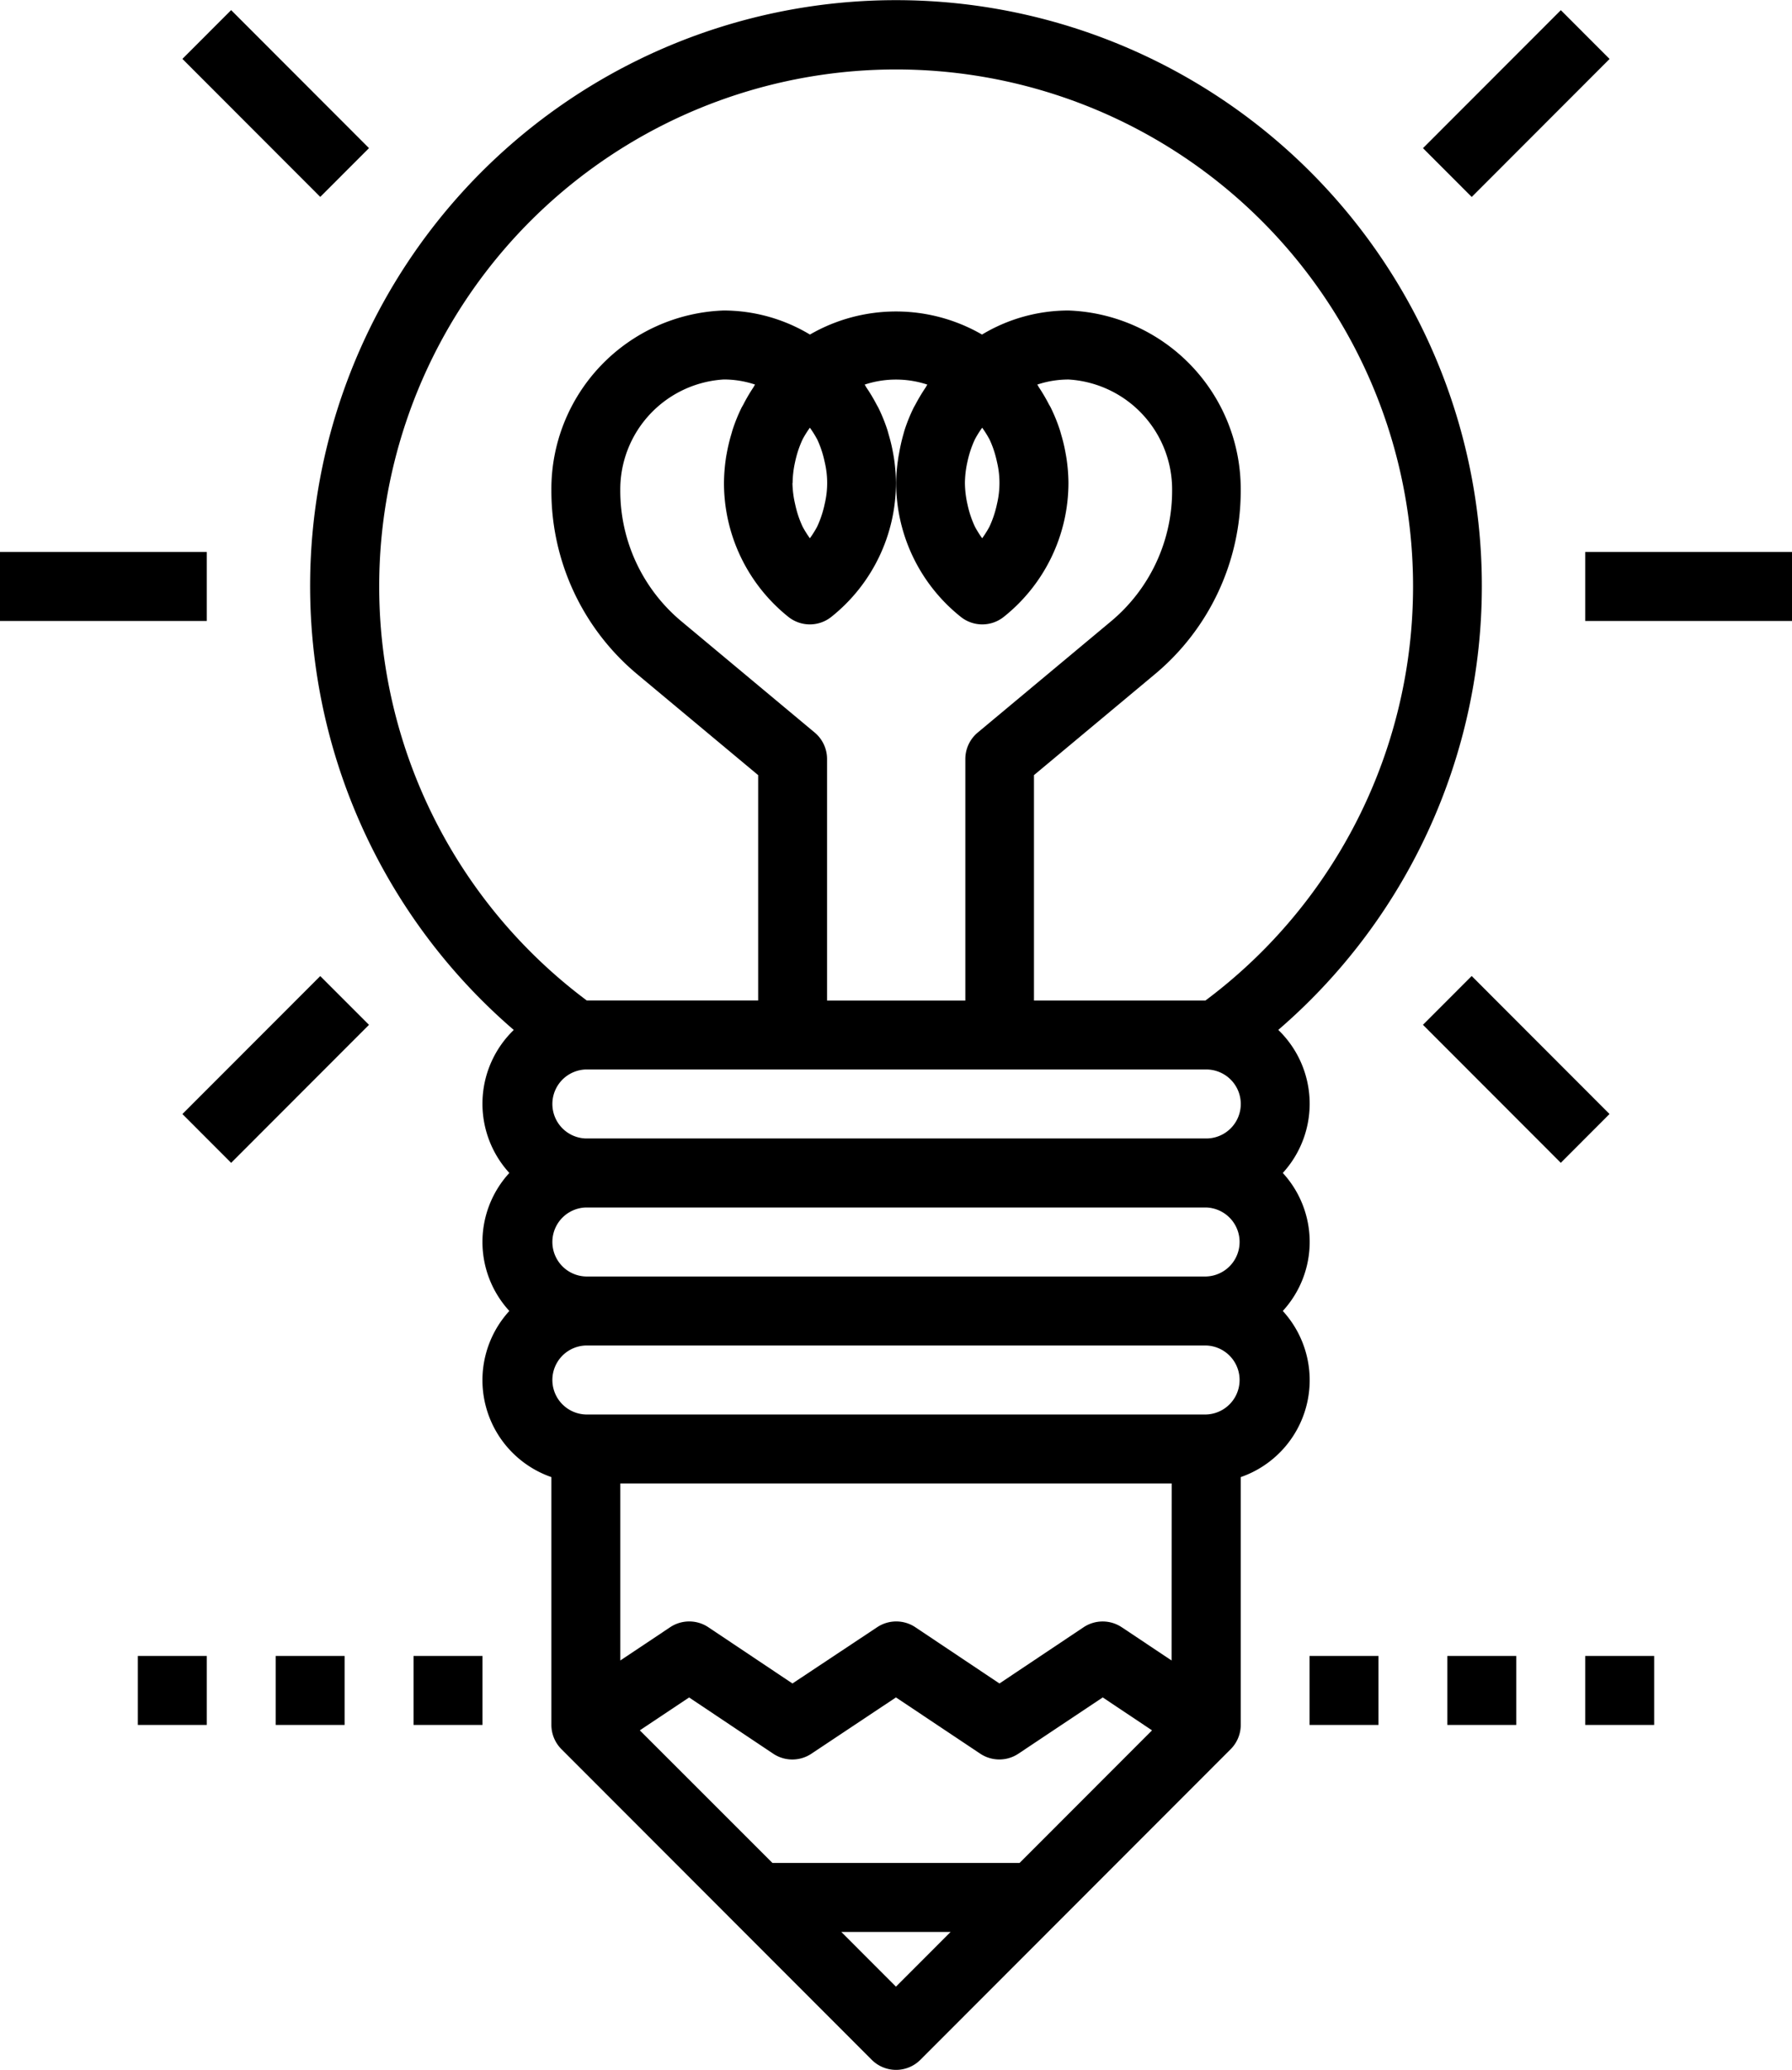 <svg xmlns="http://www.w3.org/2000/svg" width="55.403" height="64" viewBox="0 0 55.403 64"><title>trainings-icon</title><path d="M39.518,31.845a18.113,18.113,0,1,0-23.634,0,3.171,3.171,0,0,0-.137,4.421,3.154,3.154,0,0,0,0,4.267,3.172,3.172,0,0,0,1.3,5.137v7.663a1.064,1.064,0,0,0,.314.752l0,0,9.589,9.6a1.064,1.064,0,0,0,1.507,0l9.589-9.6,0,0a1.064,1.064,0,0,0,.314-.752V45.67a3.172,3.172,0,0,0,1.3-5.137,3.154,3.154,0,0,0,0-4.267,3.171,3.171,0,0,0-.138-4.421ZM27.7,61.425l-1.69-1.692h3.38ZM31.522,57.6H23.881l-4.1-4.1,1.524-1.017,2.6,1.739a1.064,1.064,0,0,0,1.182,0L27.7,52.482l2.605,1.739a1.064,1.064,0,0,0,1.182,0l2.606-1.739L35.617,53.5Zm4.7-6.26-1.54-1.027a1.064,1.064,0,0,0-1.182,0L30.9,52.051l-2.6-1.739a1.064,1.064,0,0,0-1.182,0L24.5,52.051l-2.6-1.739a1.064,1.064,0,0,0-1.182,0L19.178,51.34V45.867H36.225Zm1.065-7.606H18.112a1.067,1.067,0,0,1,0-2.133H37.29a1.067,1.067,0,0,1,0,2.133Zm0-4.267H18.112a1.067,1.067,0,0,1,0-2.133H37.29a1.067,1.067,0,0,1,0,2.133Zm0-4.267H18.112a1.067,1.067,0,0,1,0-2.133H37.286l.013,0A1.066,1.066,0,0,1,37.29,35.2ZM24.369,19.069a1.064,1.064,0,0,0,1.338,0A5.3,5.3,0,0,0,27.7,14.933a5.366,5.366,0,0,0-.056-.731c-.01-.069-.022-.137-.035-.206a4.981,4.981,0,0,0-.129-.543c-.017-.06-.032-.12-.051-.178a5.263,5.263,0,0,0-.27-.663c-.019-.038-.043-.075-.063-.114a5.215,5.215,0,0,0-.31-.517c-.019-.029-.033-.061-.053-.09a3.1,3.1,0,0,1,1.937,0c-.02.029-.034.061-.053.09a5.535,5.535,0,0,0-.31.517c-.02.038-.044.075-.063.114a5.186,5.186,0,0,0-.27.663c-.019.059-.034.118-.051.178A5.515,5.515,0,0,0,27.8,14c-.013.068-.026.136-.035.206a5.063,5.063,0,0,0-.059.731A5.3,5.3,0,0,0,29.7,19.069a1.064,1.064,0,0,0,1.338,0,5.3,5.3,0,0,0,1.995-4.135,5.375,5.375,0,0,0-.056-.731c-.01-.069-.022-.137-.035-.206a4.953,4.953,0,0,0-.129-.543c-.017-.06-.032-.12-.052-.178a5.273,5.273,0,0,0-.27-.663c-.019-.041-.044-.078-.065-.117a5.382,5.382,0,0,0-.3-.511c-.02-.031-.035-.064-.057-.094a3.067,3.067,0,0,1,.969-.157,3.407,3.407,0,0,1,3.2,3.433,5.257,5.257,0,0,1-1.894,4.048l-4.115,3.434a1.066,1.066,0,0,0-.384.819v7.467H25.57V23.467a1.066,1.066,0,0,0-.384-.819l-4.115-3.434a5.259,5.259,0,0,1-1.894-4.048,3.407,3.407,0,0,1,3.2-3.433,3.06,3.06,0,0,1,.967.157c-.021.03-.036.064-.056.094a5.185,5.185,0,0,0-.3.511c-.02.04-.045.077-.065.117a5.291,5.291,0,0,0-.269.663c-.019.059-.034.12-.052.178a5.5,5.5,0,0,0-.129.543c-.013.068-.026.136-.035.206a5.547,5.547,0,0,0-.055.731A5.3,5.3,0,0,0,24.369,19.069Zm.136-4.135a3.134,3.134,0,0,1,.071-.625c.011-.049.021-.1.034-.147a3.15,3.15,0,0,1,.206-.582l.023-.042a3.194,3.194,0,0,1,.2-.314,3.217,3.217,0,0,1,.2.314c.006.014.016.027.023.04a3.106,3.106,0,0,1,.206.582c.013.049.023.1.034.147a2.776,2.776,0,0,1,0,1.251c-.011.049-.021.1-.034.147a3.16,3.16,0,0,1-.206.582c-.006.014-.016.028-.023.042a3.232,3.232,0,0,1-.2.314,3.208,3.208,0,0,1-.2-.314c-.007-.014-.017-.028-.023-.042a3.151,3.151,0,0,1-.206-.582c-.013-.049-.023-.1-.034-.147A3.134,3.134,0,0,1,24.5,14.933Zm5.327,0a3.134,3.134,0,0,1,.071-.625c.011-.049.021-.1.034-.147a3.154,3.154,0,0,1,.206-.582l.023-.042a3.229,3.229,0,0,1,.2-.314,3.217,3.217,0,0,1,.2.314c.006.014.016.027.023.04a3.1,3.1,0,0,1,.206.582c.013.049.023.1.034.147a2.781,2.781,0,0,1,0,1.251c-.011.049-.021.1-.034.147a3.156,3.156,0,0,1-.206.582c-.006.014-.016.028-.023.042a3.232,3.232,0,0,1-.2.314,3.244,3.244,0,0,1-.2-.314c-.007-.014-.017-.028-.023-.042a3.156,3.156,0,0,1-.206-.582c-.013-.049-.023-.1-.034-.147A3.134,3.134,0,0,1,29.832,14.933Zm7.435,16h-5.3V23.966l3.731-3.114a7.383,7.383,0,0,0,2.661-5.686A5.524,5.524,0,0,0,33.028,9.6a5.194,5.194,0,0,0-2.667.744,5.314,5.314,0,0,0-5.32,0A5.2,5.2,0,0,0,22.374,9.6a5.524,5.524,0,0,0-5.327,5.566,7.387,7.387,0,0,0,2.662,5.687l3.731,3.113v6.967h-5.3a15.982,15.982,0,1,1,19.131,0Z"/><polygon points="49.763 1.823 48.256 0.315 43.994 4.581 45.501 6.09 49.763 1.823"/><polygon points="45.5 30.177 43.993 31.686 48.255 35.953 49.761 34.444 45.5 30.177"/><rect x="49.01" y="17.067" width="6.393" height="2.133"/><polygon points="11.408 4.58 7.146 0.313 5.639 1.821 9.901 6.088 11.408 4.58"/><polygon points="5.639 34.445 7.146 35.954 11.408 31.687 9.901 30.179 5.639 34.445"/><rect y="17.067" width="6.393" height="2.133"/><rect x="40.487" y="51.2" width="2.131" height="2.133"/><rect x="44.748" y="51.2" width="2.131" height="2.133"/><rect x="49.01" y="51.2" width="2.131" height="2.133"/><rect x="4.262" y="51.2" width="2.131" height="2.133"/><rect x="8.523" y="51.2" width="2.131" height="2.133"/><rect x="12.786" y="51.2" width="2.131" height="2.133"/></svg>